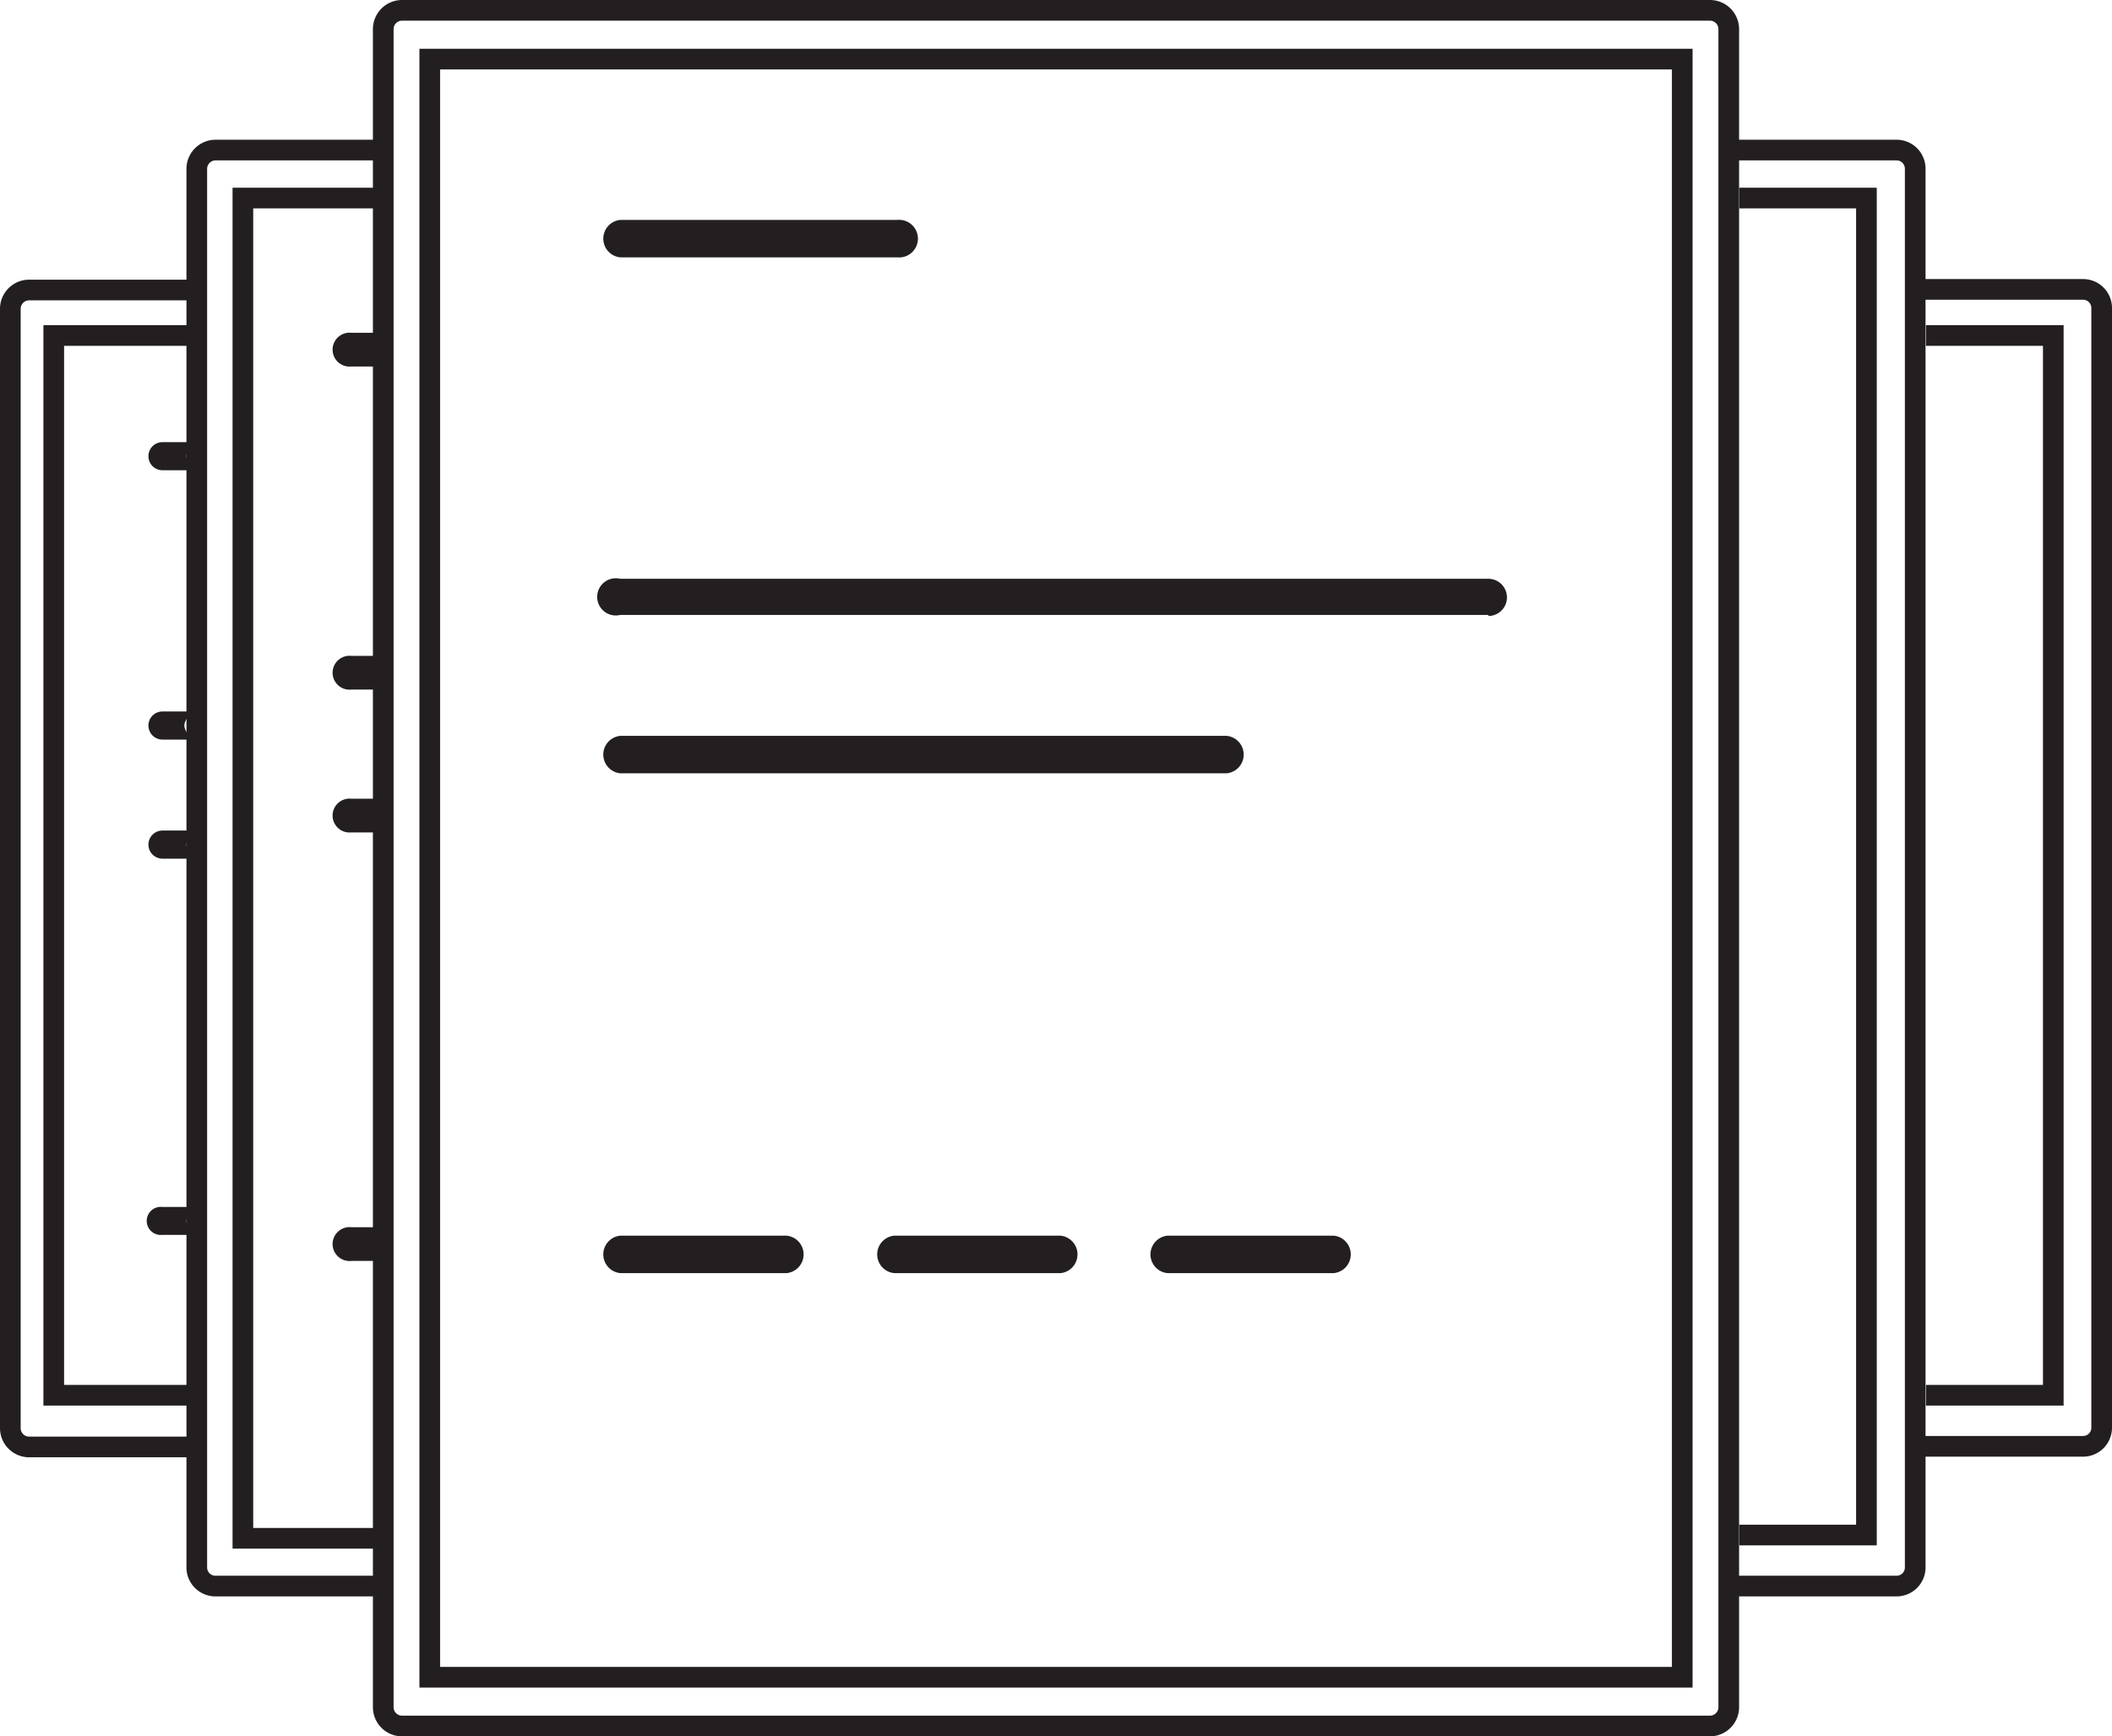<svg xmlns="http://www.w3.org/2000/svg" viewBox="0 0 102.17 84"><defs><style>.cls-1{fill:#231f20;}.cls-2{fill:none;stroke:#231f20;stroke-miterlimit:10;}</style></defs><g id="Layer_2" data-name="Layer 2"><g id="Everything_Else" data-name="Everything Else"><path class="cls-1" d="M18.51,33.36H17a.82.82,0,1,1,0-1.63h1.55c.49,0-.17.36-.17.81S19,33.36,18.51,33.36Z"/><path class="cls-1" d="M18.63,40.27H17a.82.82,0,1,1,0-1.63h1.67c.5,0-.16.37-.16.81S19.13,40.27,18.63,40.27Z"/><path class="cls-1" d="M18.63,61H17a.82.82,0,1,1,0-1.63h1.67c.5,0-.16.37-.16.81S19.13,61,18.63,61Z"/><path class="cls-1" d="M18.63,17.73H17a.82.82,0,1,1,0-1.63h1.67c.5,0-.16.37-.16.82S19.13,17.73,18.63,17.73Z"/><path class="cls-1" d="M9.05,35.78H7.86a.68.68,0,1,1,0-1.36H9.05c.38,0-.13.31-.13.68S9.43,35.78,9.05,35.78Z"/><path class="cls-1" d="M9.15,41.54H7.86a.68.68,0,1,1,0-1.36H9.15c.38,0-.13.31-.13.68S9.53,41.54,9.15,41.54Z"/><path class="cls-1" d="M9.15,59.74H7.86a.68.68,0,1,1,0-1.35H9.15c.38,0-.13.3-.13.67S9.53,59.74,9.15,59.74Z"/><path class="cls-1" d="M9.15,22.75H7.86a.68.68,0,1,1,0-1.36H9.15c.38,0-.13.31-.13.68S9.53,22.75,9.15,22.75Z"/><path class="cls-2" d="M82.73,83.5H19.45a.91.91,0,0,1-.91-.9V1.4a.91.91,0,0,1,.91-.9H82.73a.91.91,0,0,1,.9.9V82.6A.91.91,0,0,1,82.73,83.5ZM20.79,81.14H81.38V2.86H20.79Z"/><path class="cls-2" d="M83.63,7.26h8.12a.9.9,0,0,1,.9.91V75.83a.9.9,0,0,1-.9.9H83.63m.51-2.47h6.15V9.58H84.14"/><path class="cls-2" d="M92.65,14h8.12a.9.9,0,0,1,.9.9V69.06a.9.9,0,0,1-.9.91H92.65m.52-2.47h6.16V16.23H93.17"/><path class="cls-2" d="M18.54,76.73H10.42a.9.9,0,0,1-.9-.9V8.17a.91.91,0,0,1,.9-.91h8.12m.32,2.32H11.75V74.42h7.11"/><path class="cls-2" d="M9.52,70H1.4a.91.91,0,0,1-.9-.91V14.93a.91.91,0,0,1,.9-.9H9.52m.3,2.2H2.6V67.5H9.82"/><path class="cls-1" d="M72,29.75H30A.9.9,0,1,1,30,28H72a.9.9,0,1,1,0,1.8Z"/><path class="cls-1" d="M59.35,37.41H30a.91.91,0,0,1,0-1.81H59.35a.91.91,0,0,1,0,1.81Z"/><path class="cls-1" d="M38.09,61.59H30a.91.91,0,0,1,0-1.81h8.06a.91.91,0,0,1,0,1.81Z"/><path class="cls-1" d="M43.4,12.45H30a.91.91,0,0,1,0-1.81H43.4a.91.91,0,1,1,0,1.81Z"/><path class="cls-1" d="M51.31,61.59H43.25a.91.91,0,0,1,0-1.81h8.06a.91.91,0,0,1,0,1.81Z"/><path class="cls-1" d="M64.53,61.59H56.47a.91.91,0,0,1,0-1.81h8.06a.91.91,0,0,1,0,1.81Z"/></g></g></svg>